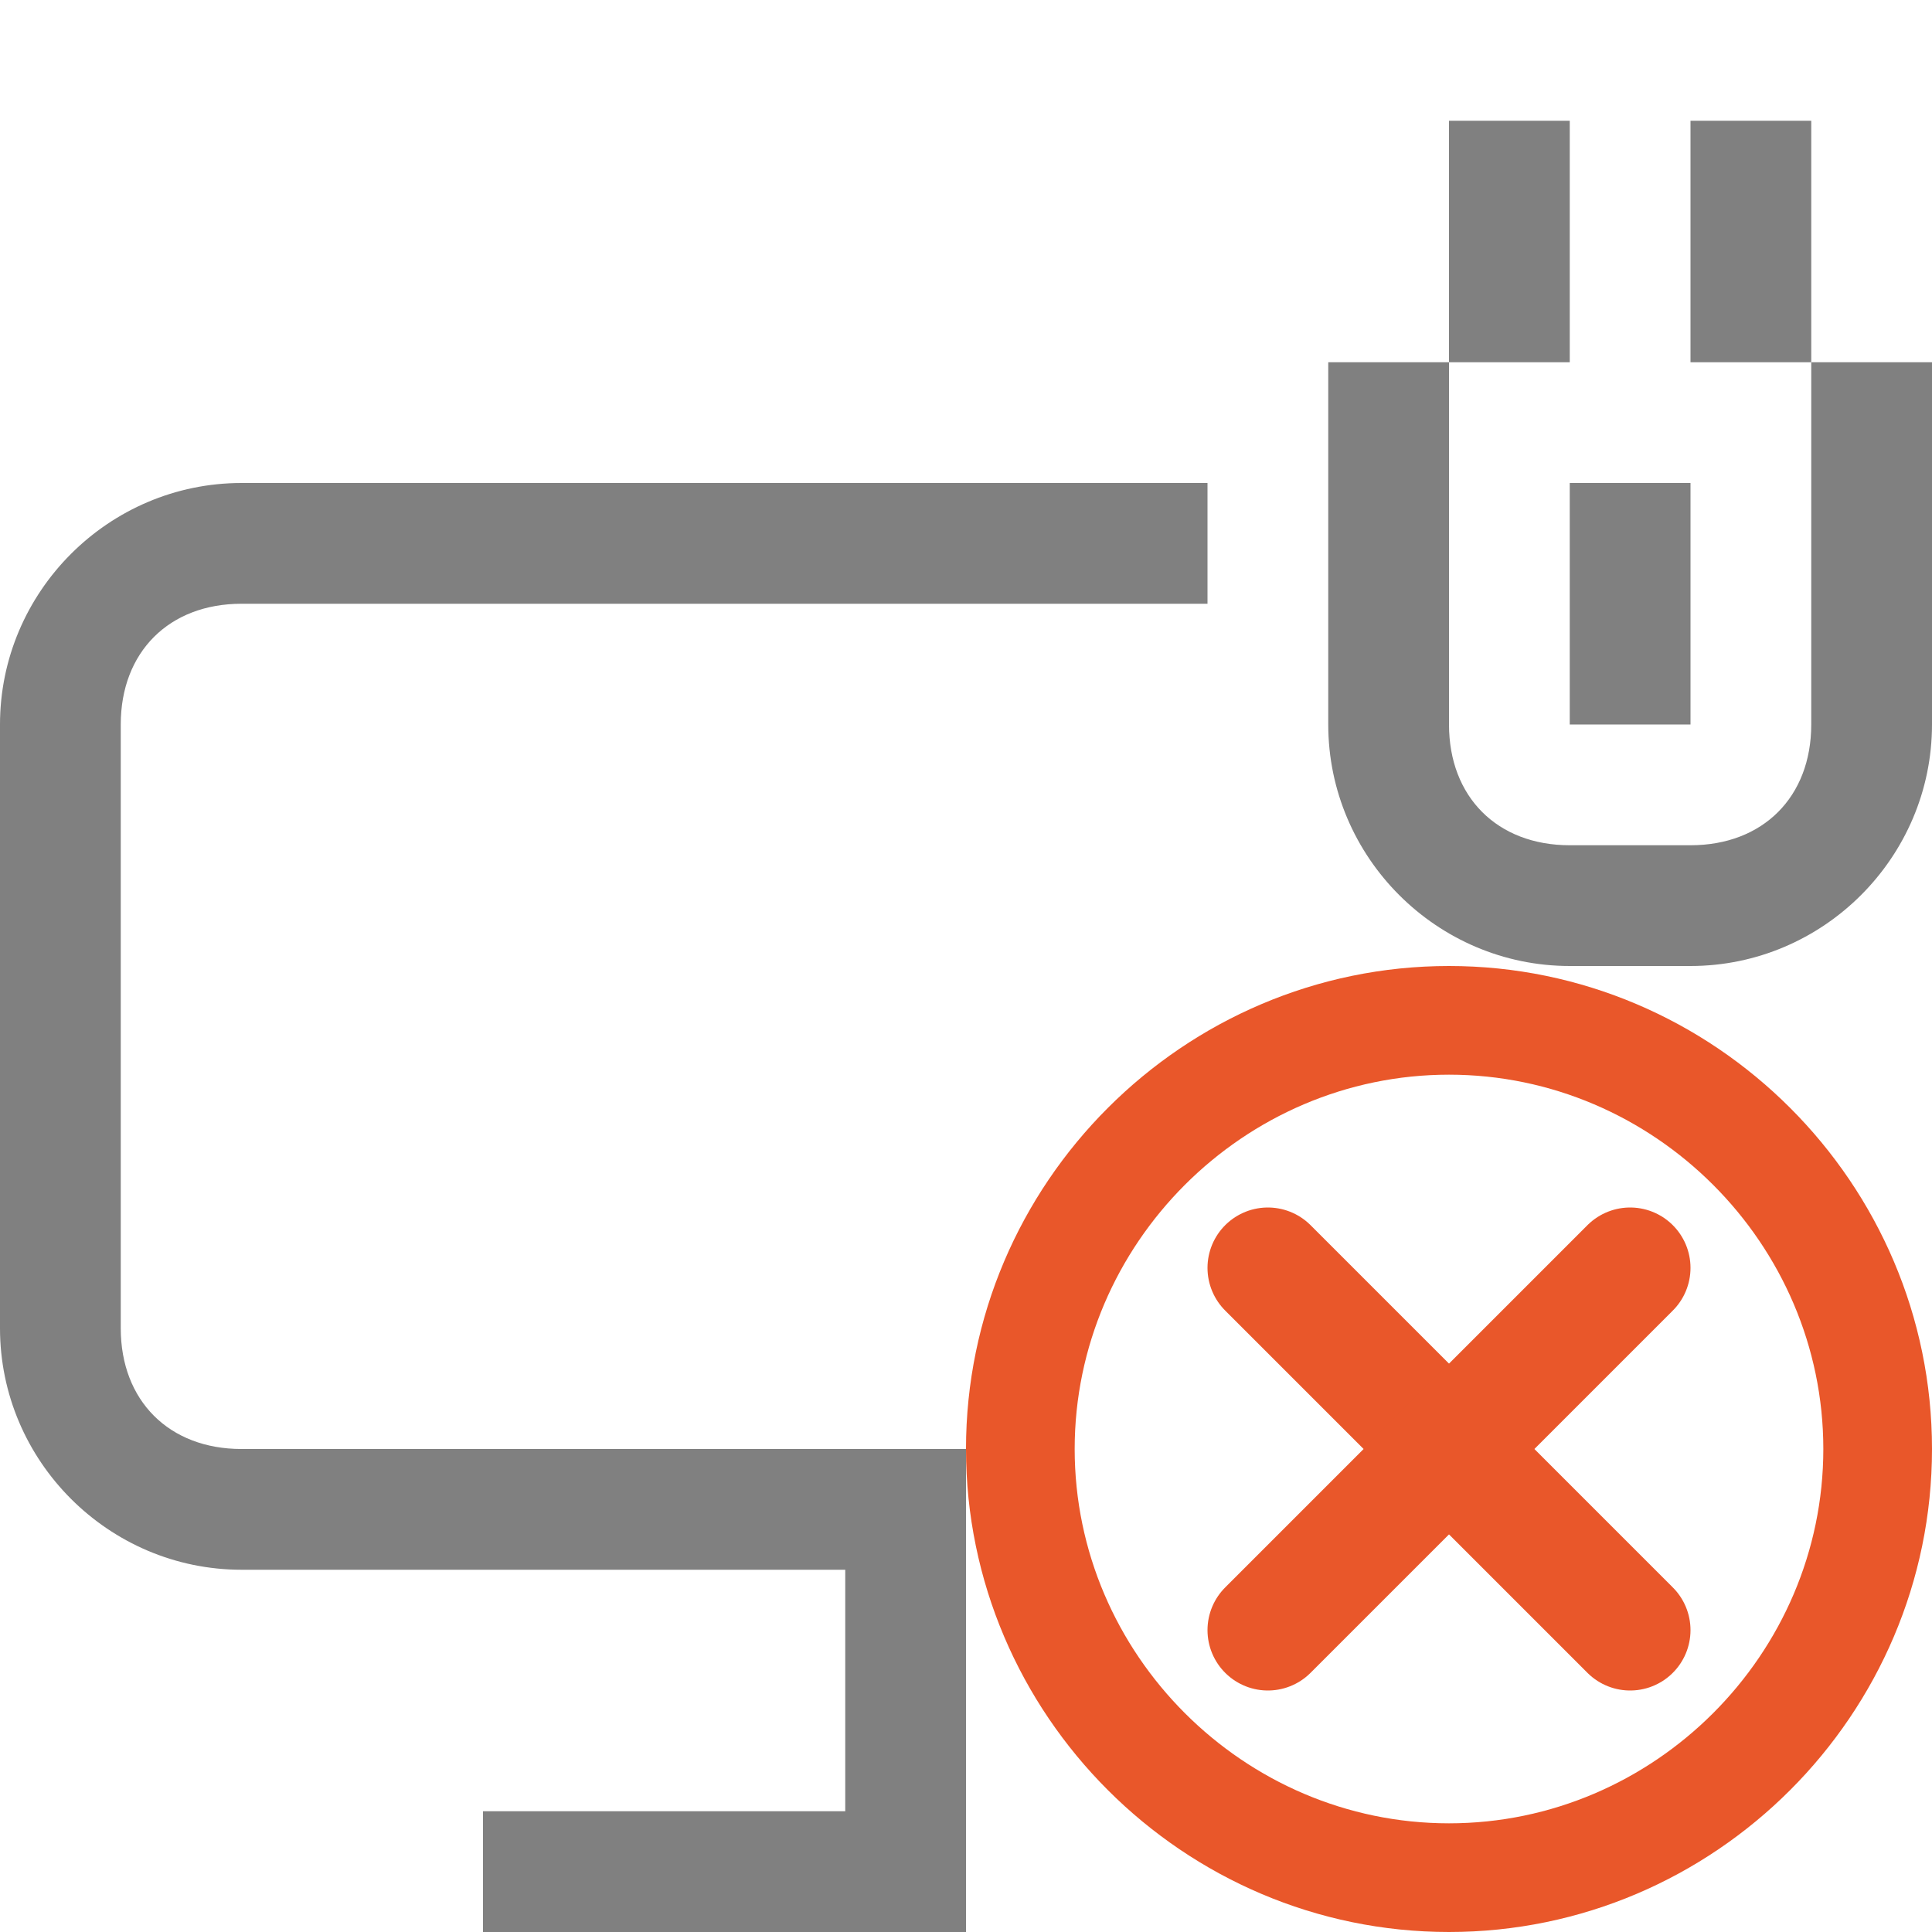 <?xml version="1.0" encoding="utf-8"?>
<!-- Generator: Adobe Illustrator 24.2.3, SVG Export Plug-In . SVG Version: 6.00 Build 0)  -->
<svg version="1.1" id="图层_2_1_" xmlns="http://www.w3.org/2000/svg" xmlns:xlink="http://www.w3.org/1999/xlink" x="0px"
	 y="0px" viewBox="0 0 16 16" style="enable-background:new 0 0 16 16;" xml:space="preserve">
<style type="text/css">
	.st0{fill:none;stroke:#E9572A;stroke-linecap:round;stroke-linejoin:round;stroke-miterlimit:10;}
	.st1{fill:#E9572A;}
	.st2{fill:#808080;}
</style>
<line class="st0" x1="10.5" y1="10.5" x2="13.5" y2="13.5"/>
<line class="st0" x1="13.5" y1="10.5" x2="10.5" y2="13.5"/>
<path class="st1" d="M12,16c-2.2,0-4-1.8-4-4s1.8-4,4-4s4,1.8,4,4S14.2,16,12,16z M12,8.9c-1.7,0-3.1,1.4-3.1,3.1s1.4,3.1,3.1,3.1
	s3.1-1.4,3.1-3.1S13.7,8.9,12,8.9z"/>
<g id="有线网络">
	<path class="st2" d="M1,6c0-0.6,0.4-1,1-1h8V4H2C0.9,4,0,4.9,0,6v5c0,1.1,0.9,2,2,2h5v2H4v1h4v-1l0,0v-2l0,0v-1H2c-0.6,0-1-0.4-1-1
		V6z"/>
	<rect x="12" y="1" class="st2" width="1" height="2"/>
	<rect x="14" y="1" class="st2" width="1" height="2"/>
	<path class="st2" d="M15,3v3c0,0.6-0.4,1-1,1h-1c-0.6,0-1-0.4-1-1V3h-1v3c0,1.1,0.9,2,2,2h1c1.1,0,2-0.9,2-2V3H15z"/>
	<rect x="13" y="4" class="st2" width="1" height="2"/>
</g>
</svg>
